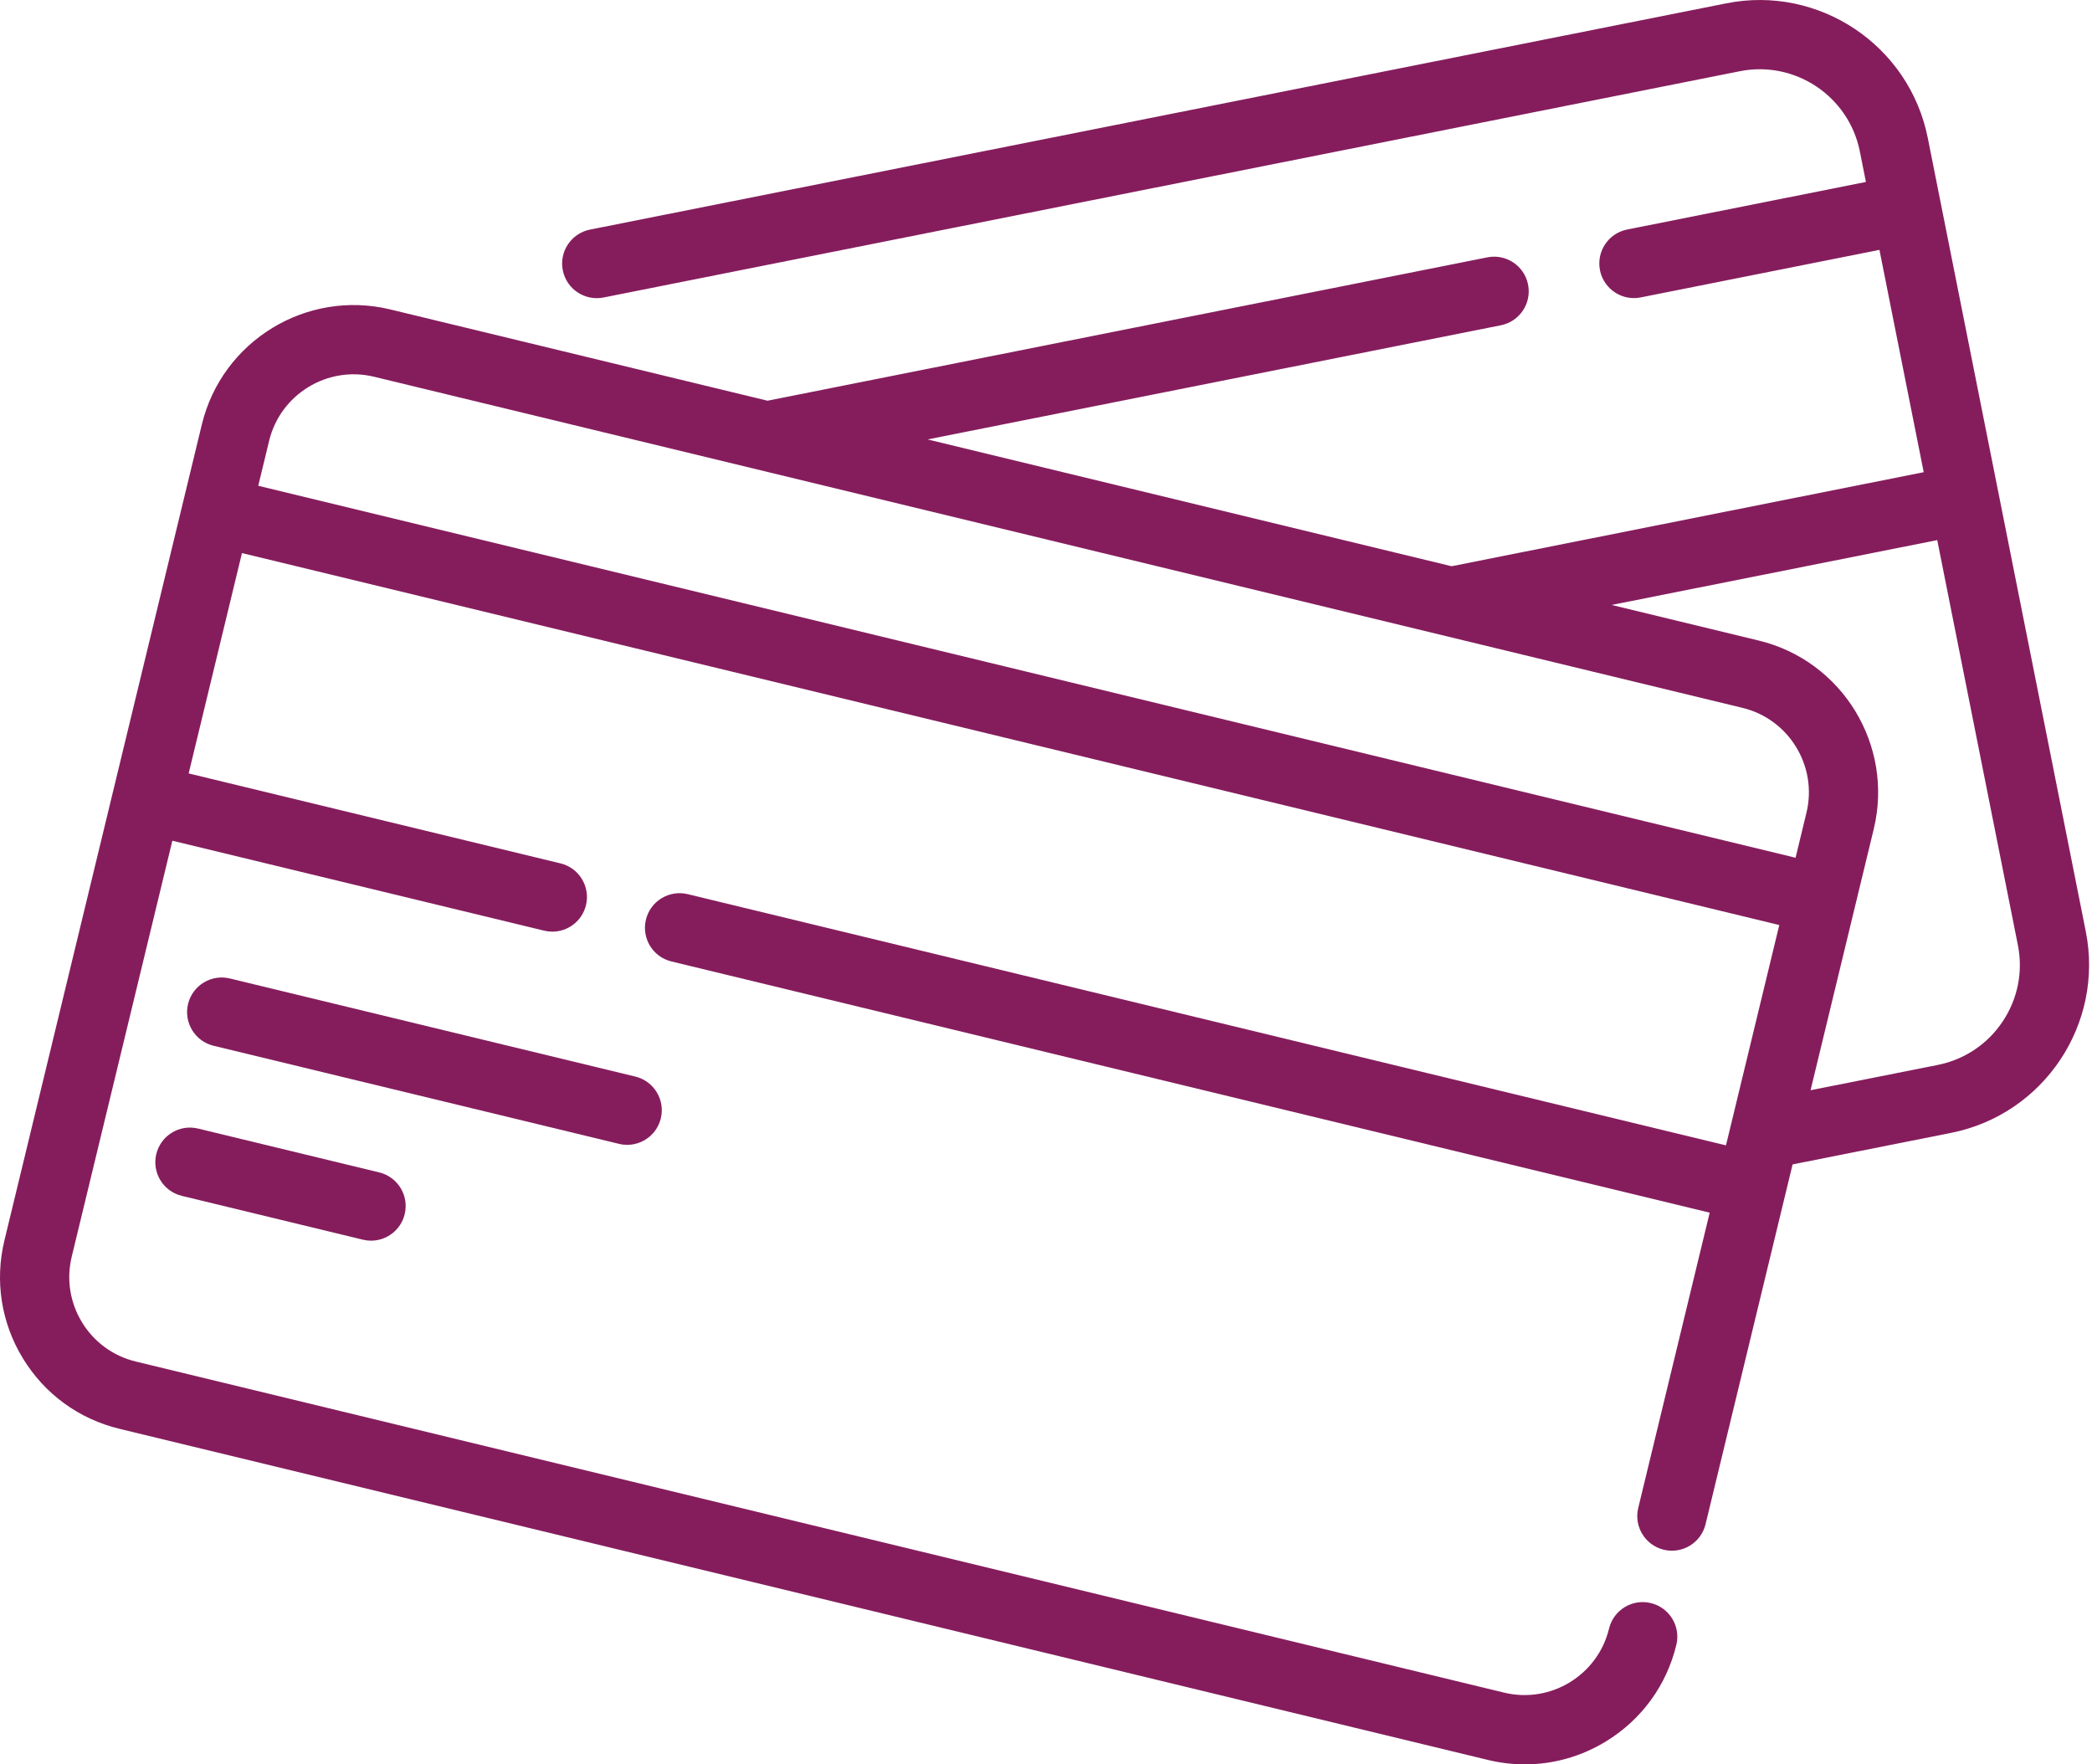 <svg width="83" height="70" viewBox="0 0 83 70" fill="none" xmlns="http://www.w3.org/2000/svg">
<path d="M82.753 36.953L76.484 5.47C75.75 1.794 72.164 -0.601 68.49 0.132L23.409 9.109C22.664 9.257 22.181 9.981 22.329 10.725C22.478 11.468 23.2 11.951 23.945 11.803L69.026 2.826C71.215 2.389 73.352 3.816 73.789 6.007L74.03 7.219L64.558 9.106C63.814 9.254 63.331 9.977 63.479 10.721C63.609 11.374 64.183 11.827 64.825 11.827C64.914 11.827 65.004 11.818 65.094 11.8L74.567 9.913L76.323 18.734L57.592 22.465L36.802 17.434L59.547 12.905C60.291 12.757 60.774 12.033 60.626 11.289C60.478 10.546 59.755 10.062 59.011 10.21L30.452 15.898L15.486 12.277C12.165 11.474 8.811 13.521 8.008 16.842L0.176 49.21C-0.213 50.818 0.047 52.482 0.91 53.895C1.772 55.307 3.132 56.299 4.741 56.688L59.031 69.824C59.518 69.942 60.01 70 60.499 70C61.624 70 62.731 69.692 63.715 69.09C65.128 68.228 66.12 66.868 66.509 65.259C66.688 64.522 66.234 63.78 65.497 63.601C64.759 63.422 64.017 63.876 63.839 64.613C63.392 66.461 61.524 67.601 59.676 67.154L5.387 54.018C4.492 53.802 3.734 53.249 3.254 52.463C2.775 51.677 2.63 50.751 2.846 49.856L6.838 33.355L21.591 36.924C21.699 36.95 21.808 36.963 21.915 36.963C22.534 36.963 23.096 36.541 23.249 35.912C23.427 35.175 22.974 34.432 22.237 34.254L7.485 30.685L9.6 21.943L70.593 36.7L68.478 45.442L27.285 35.475C26.547 35.297 25.805 35.75 25.627 36.487C25.448 37.225 25.901 37.967 26.639 38.145L67.832 48.112L64.997 59.827C64.819 60.564 65.272 61.306 66.01 61.485C66.746 61.663 67.489 61.21 67.668 60.472L71.121 46.197L77.414 44.945C81.091 44.212 83.486 40.626 82.753 36.953ZM71.671 32.245L71.239 34.03L10.246 19.273L10.678 17.488C11.125 15.64 12.992 14.5 14.84 14.947L69.13 28.083C70.978 28.529 72.118 30.397 71.671 32.245ZM79.455 40.528C78.854 41.428 77.939 42.039 76.878 42.251L71.834 43.254L74.341 32.891C75.144 29.571 73.097 26.216 69.776 25.413L63.942 24.001L76.86 21.428L80.058 37.49C80.27 38.55 80.056 39.629 79.455 40.528Z" fill="#851D5D"/>
<path d="M25.206 42.712L9.119 38.82C8.382 38.642 7.639 39.095 7.461 39.832C7.283 40.57 7.736 41.312 8.473 41.49L24.56 45.382C24.668 45.409 24.777 45.421 24.884 45.421C25.503 45.421 26.066 44.999 26.218 44.37C26.396 43.633 25.943 42.891 25.206 42.712Z" fill="#851D5D"/>
<path d="M15.044 46.514L7.859 44.775C7.121 44.596 6.379 45.05 6.201 45.787C6.023 46.525 6.476 47.267 7.213 47.445L14.398 49.184C14.507 49.21 14.615 49.223 14.722 49.223C15.342 49.223 15.904 48.8 16.056 48.172C16.235 47.434 15.781 46.692 15.044 46.514Z" fill="#851D5D"/>
</svg>
